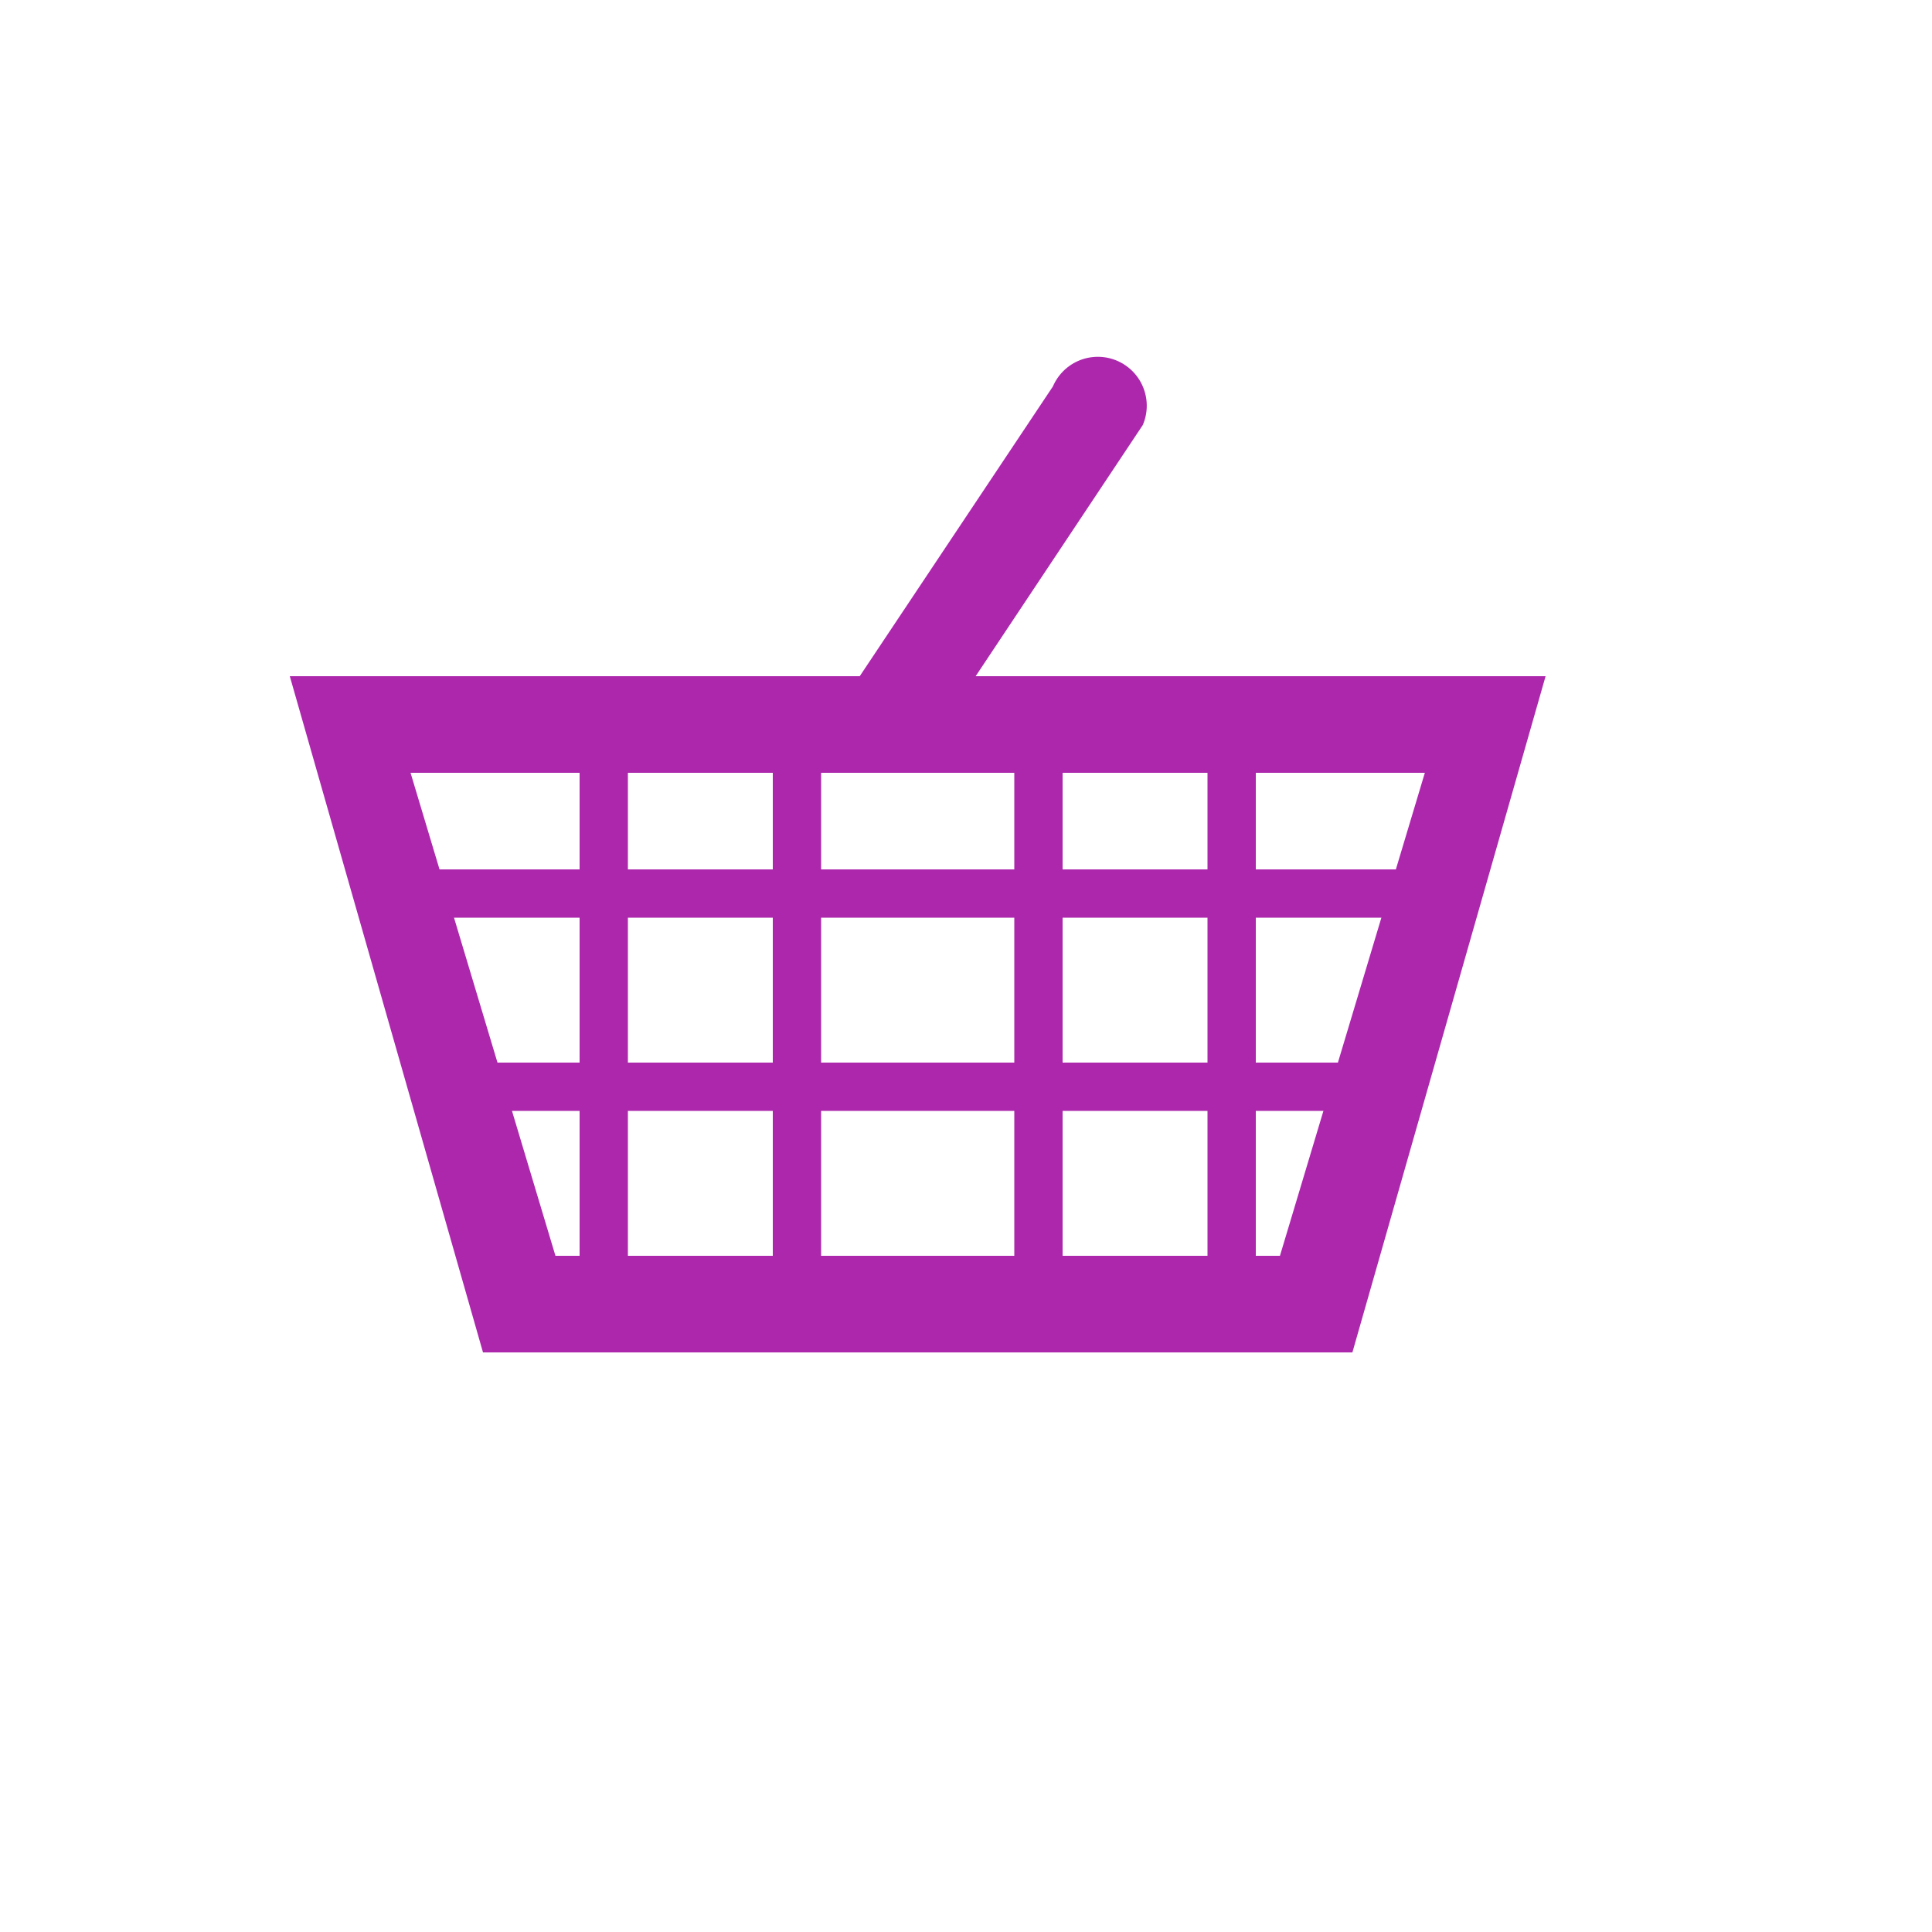 <svg viewBox="-3 -3 20 20" xmlns="http://www.w3.org/2000/svg">
	<rect fill="white" x="-3" y="-3" width="20" height="20"/>
	<g fill="rgb(172,39,172)">
		<rect x="1" y="6" width="11" height="0.5" />
		<rect x="2" y="8" width="9.5" height="0.5" />
		<rect x="3" y="4.5" width="0.5" height="5.5" />
		<rect x="5" y="4.5" width="0.5" height="5.5" />
		<rect x="7.5" y="4.5" width="0.5" height="5.5" />
		<rect x="9.5" y="4.5" width="0.5" height="5.5" />
		<path d="M5.9,4 L7.9,1 A 0.5,0.5 0 0,1 8.83,1.4 L 7.1,4 Z"/>
		<path fill-rule="evenodd" d="M 0,4 L 13,4 11,11 2,11 Z M 1.25,5 L 11.75,5 10.25,10 2.75,10 Z"/>
	</g>
</svg>